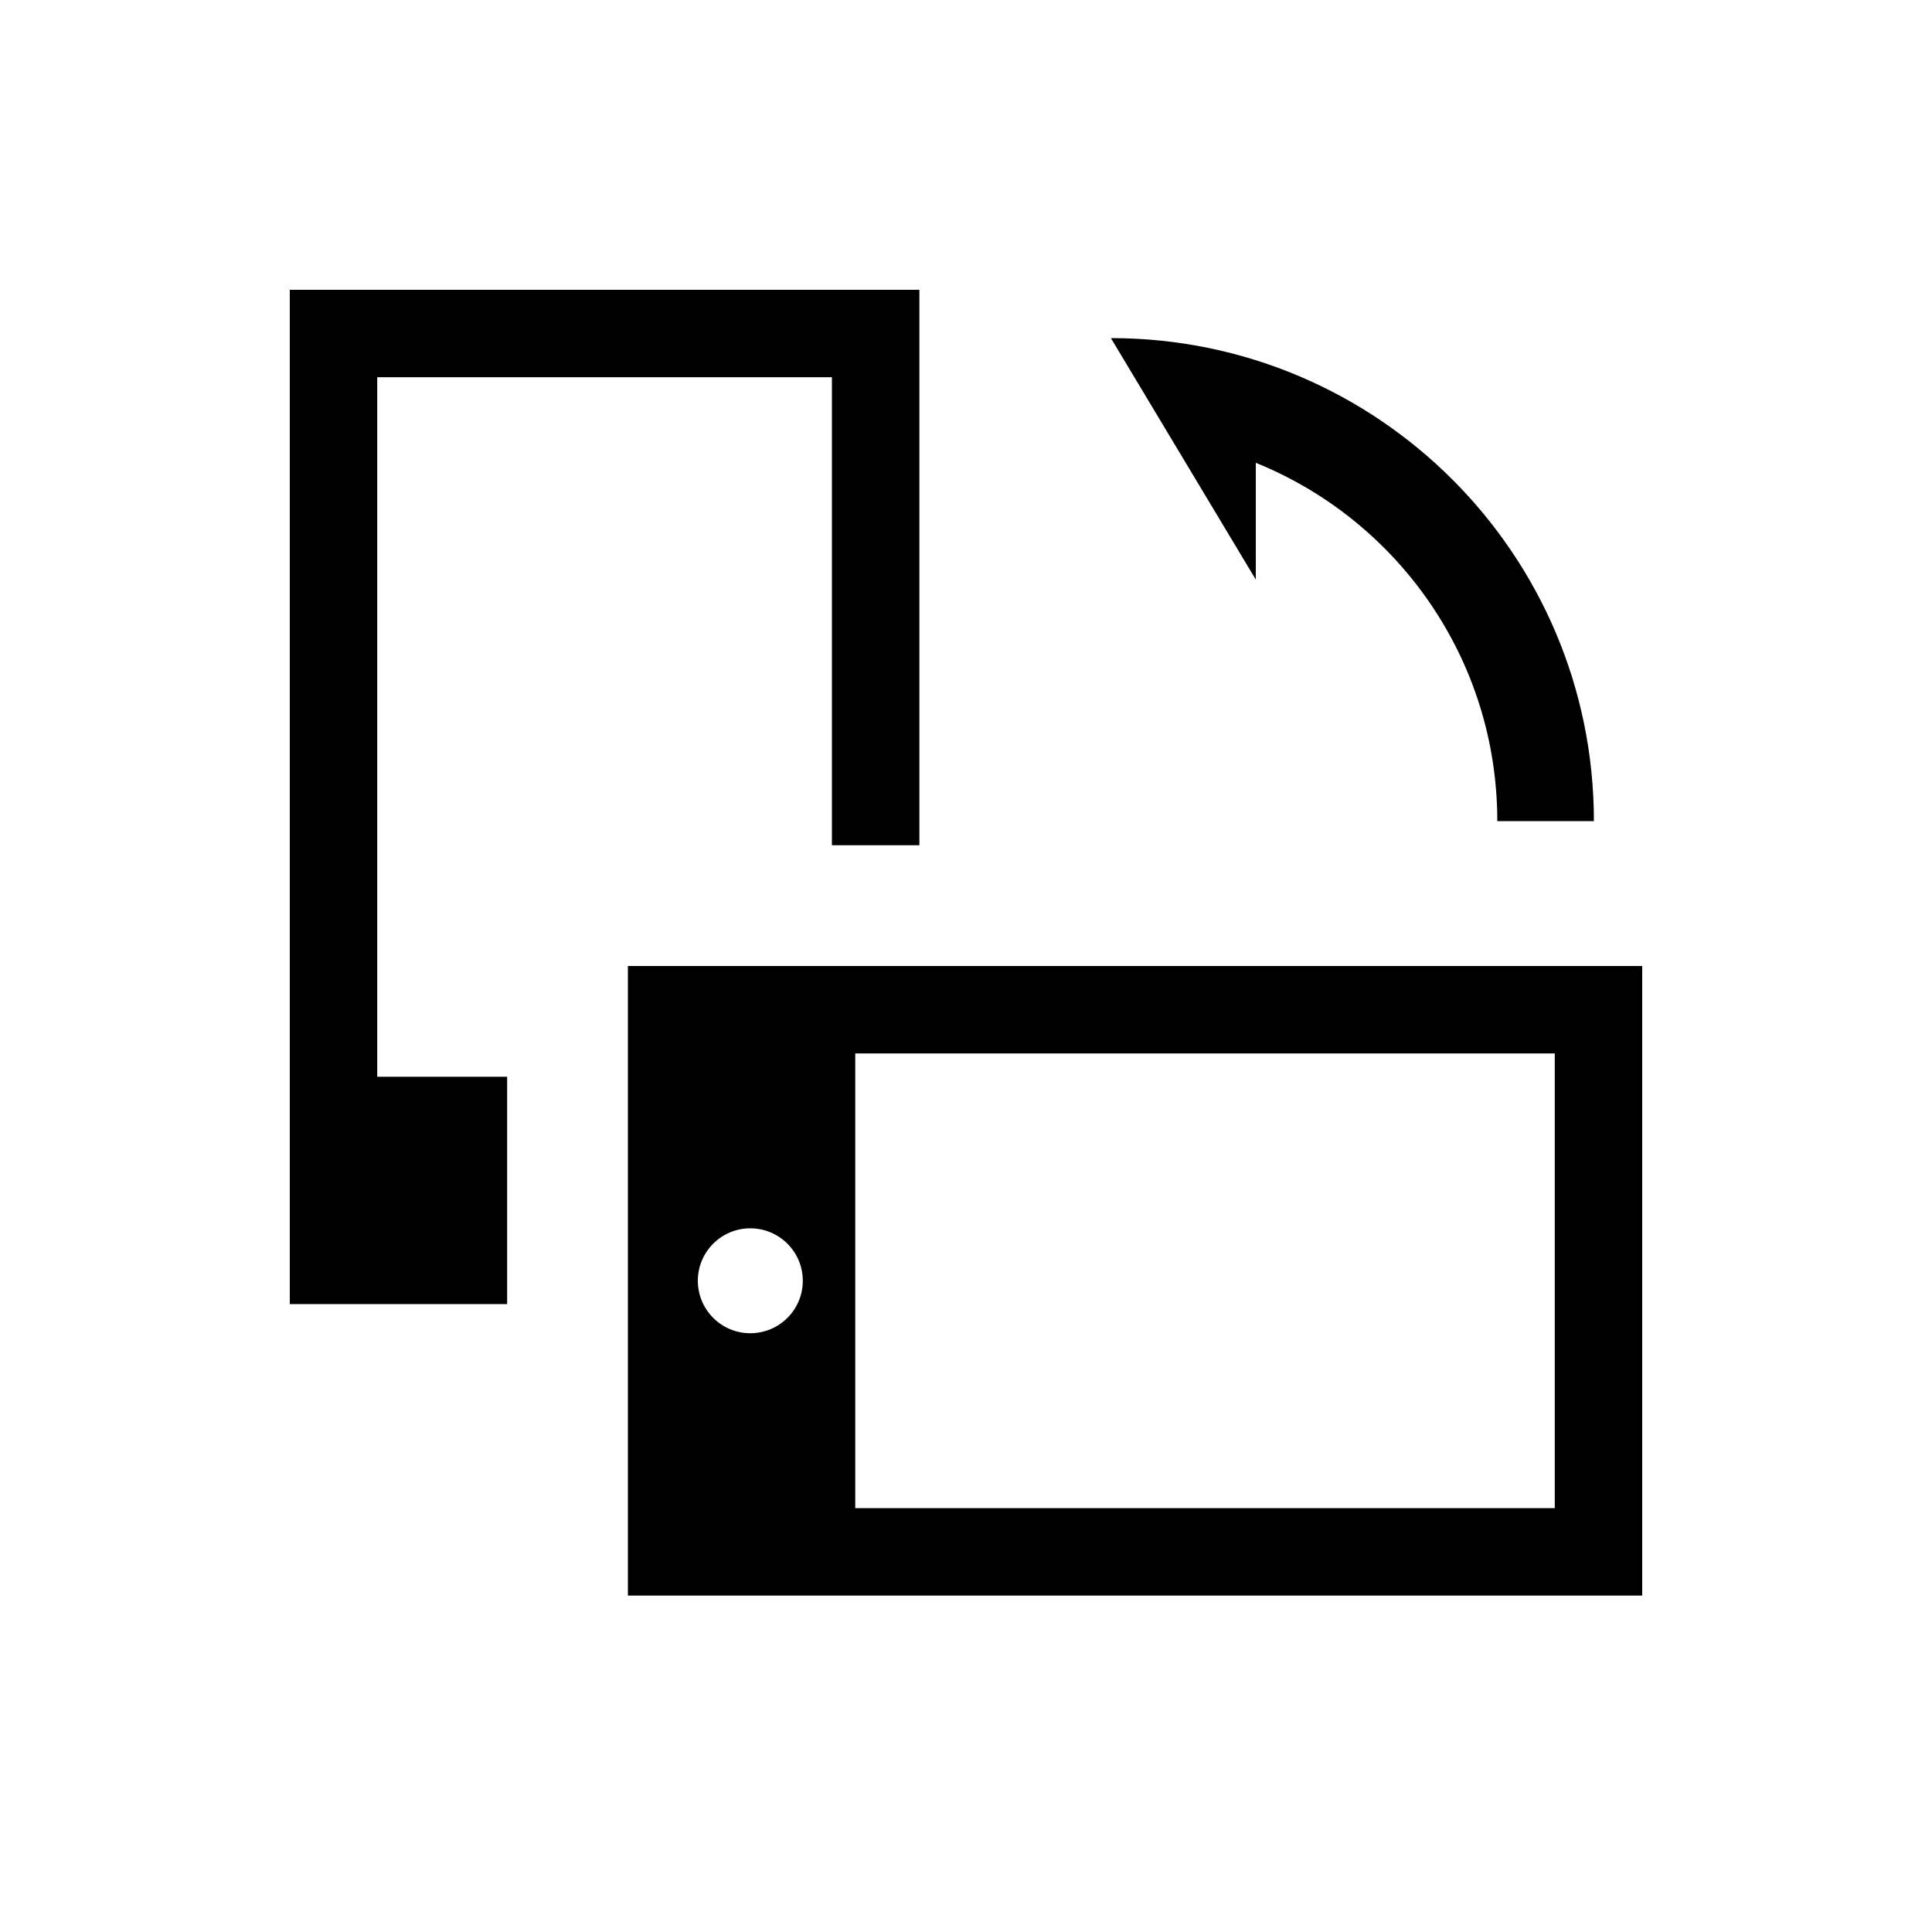 <svg width="40" height="40" viewBox="0 0 40 40" xmlns="http://www.w3.org/2000/svg">
<path d="M19.035 6H6V27H10.5V22.293H7.81V7.81H17.224V17.5H19.035V6Z"/>
<path fill-rule="evenodd" clip-rule="evenodd" d="M34 20V33.035H13V20H34ZM32.19 21.81V31.224H17.707V21.81H32.19ZM14.448 26.517C14.448 27.117 14.934 27.603 15.534 27.603C16.134 27.603 16.621 27.117 16.621 26.517C16.621 25.917 16.134 25.431 15.534 25.431C14.934 25.431 14.448 25.917 14.448 26.517Z"/>
<path d="M26 12L23 7C28.523 7 33 11.477 33 17H31C31 13.643 28.932 10.768 26 9.582V12Z"/>
</svg>
